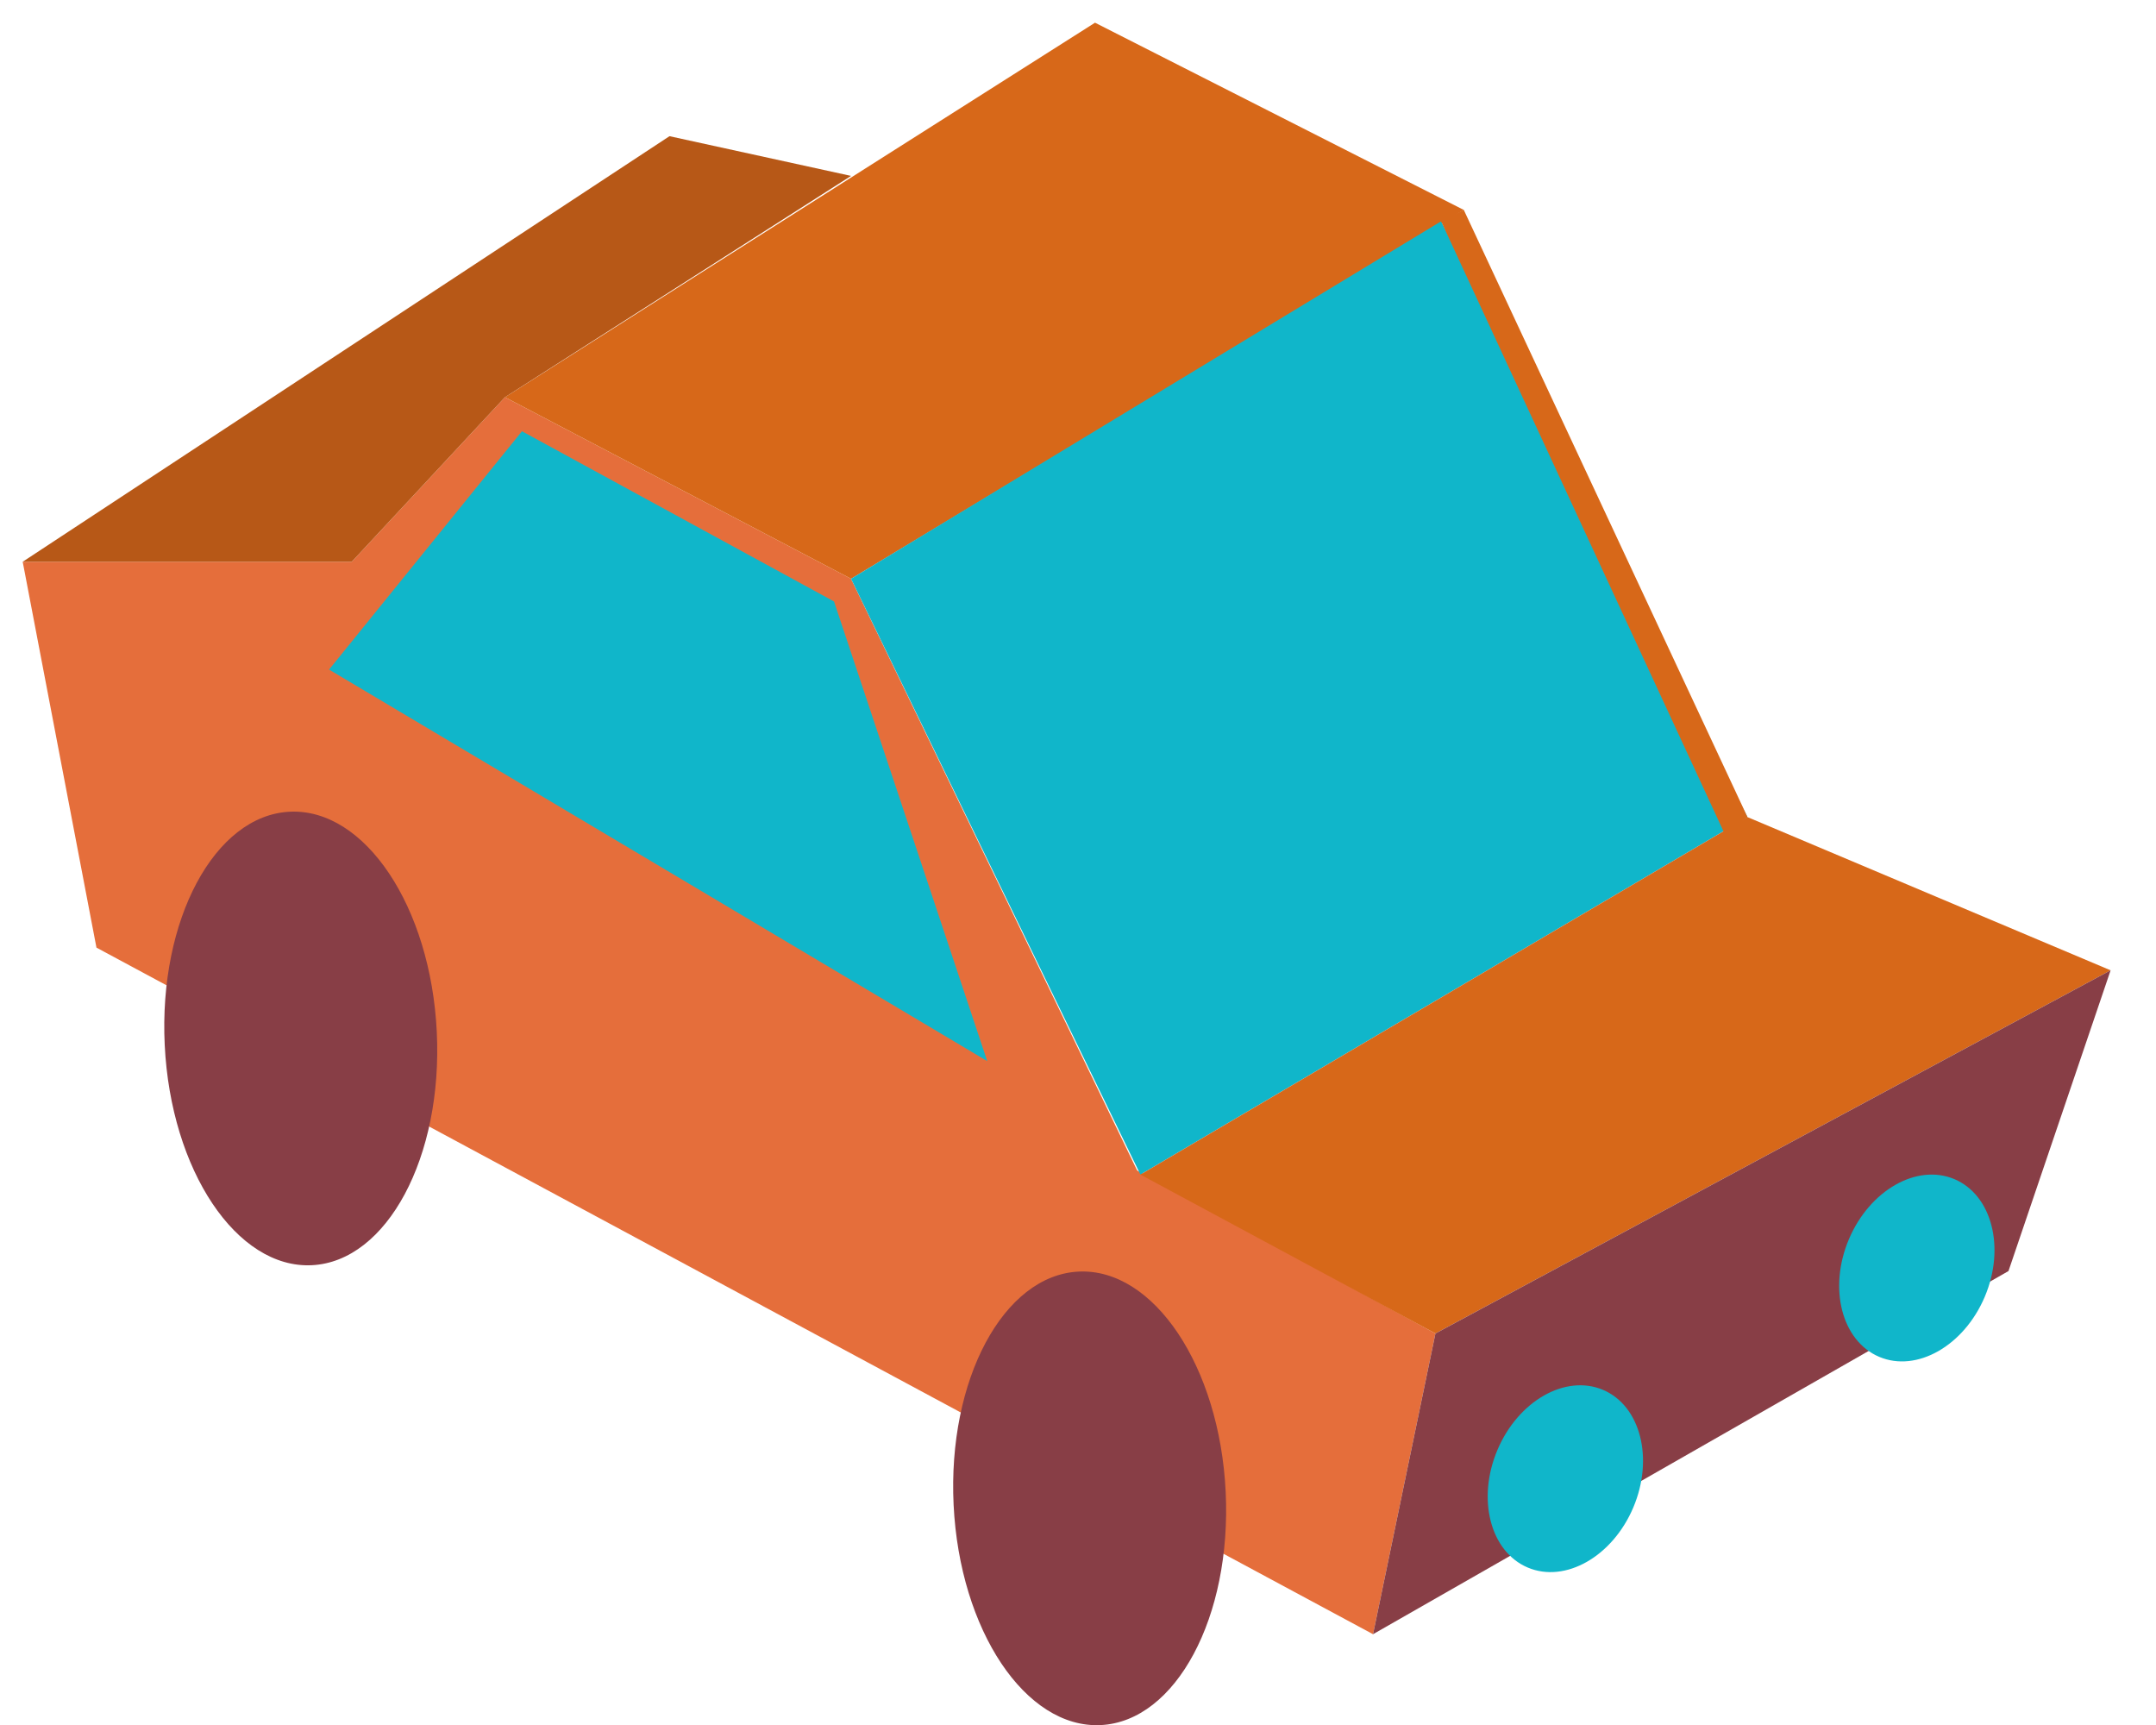 <?xml version="1.0" encoding="utf-8"?>
<!-- Generator: Adobe Illustrator 24.0.1, SVG Export Plug-In . SVG Version: 6.00 Build 0)  -->
<svg version="1.1" id="Calque_1" xmlns="http://www.w3.org/2000/svg" xmlns:xlink="http://www.w3.org/1999/xlink" x="0px" y="0px"
	 viewBox="0 0 38 30.4" style="enable-background:new 0 0 38 30.4;" xml:space="preserve">
<style type="text/css">
	.st0{fill:#E56E3B;}
	.st1{fill:#D76819;}
	.st2{fill:#10B6CA;}
	.st3{fill:#B75817;}
	.st4{fill:#883E46;}
</style>
<g>
	<polygon class="st0" points="25.3,23.5 0.4,9.9 1.7,16.7 24.2,28.8 	"/>
	<polygon class="st0" points="20.9,22.4 15,10.2 8.9,7 6.2,9.9 0.4,9.9 10.2,17.6 	"/>
	<polygon class="st1" points="8.9,7 19.3,0.4 25.8,3.7 15,10.2 	"/>
	<polygon class="st2" points="30.8,14.4 25.4,3.9 15,10.2 20.1,20.7 	"/>
	<polygon class="st3" points="15,3.1 11.8,2.4 0.4,9.9 6.2,9.9 8.9,7 	"/>
	<polygon class="st1" points="20.1,20.7 30.8,14.4 37.2,17.1 25.3,23.5 	"/>
	<polygon class="st4" points="24.2,28.8 35.4,22.4 37.2,17.1 25.3,23.5 	"/>
	<ellipse transform="matrix(0.39 -0.921 0.921 0.39 6.432801e-02 44.779)" class="st2" cx="33.8" cy="22.3" rx="1.7" ry="1.3"/>
	<ellipse transform="matrix(0.39 -0.921 0.921 0.39 -7.12 41.339)" class="st2" cx="27.6" cy="26" rx="1.7" ry="1.3"/>
	
		<ellipse transform="matrix(0.999 -4.880672e-02 4.880672e-02 0.999 -1.264 0.969)" class="st4" cx="19.2" cy="26.4" rx="2.4" ry="4"/>
	
		<ellipse transform="matrix(0.999 -4.880672e-02 4.880672e-02 0.999 -0.887 0.278)" class="st4" cx="5.3" cy="18.3" rx="2.4" ry="4"/>
	<polygon class="st2" points="14.7,10.6 9.2,7.6 5.8,11.8 17.4,18.7 	"/>
	<polygon class="st1" points="25.8,3.7 30.8,14.4 30.4,14.7 25.4,3.9 	"/>
</g>
</svg>
